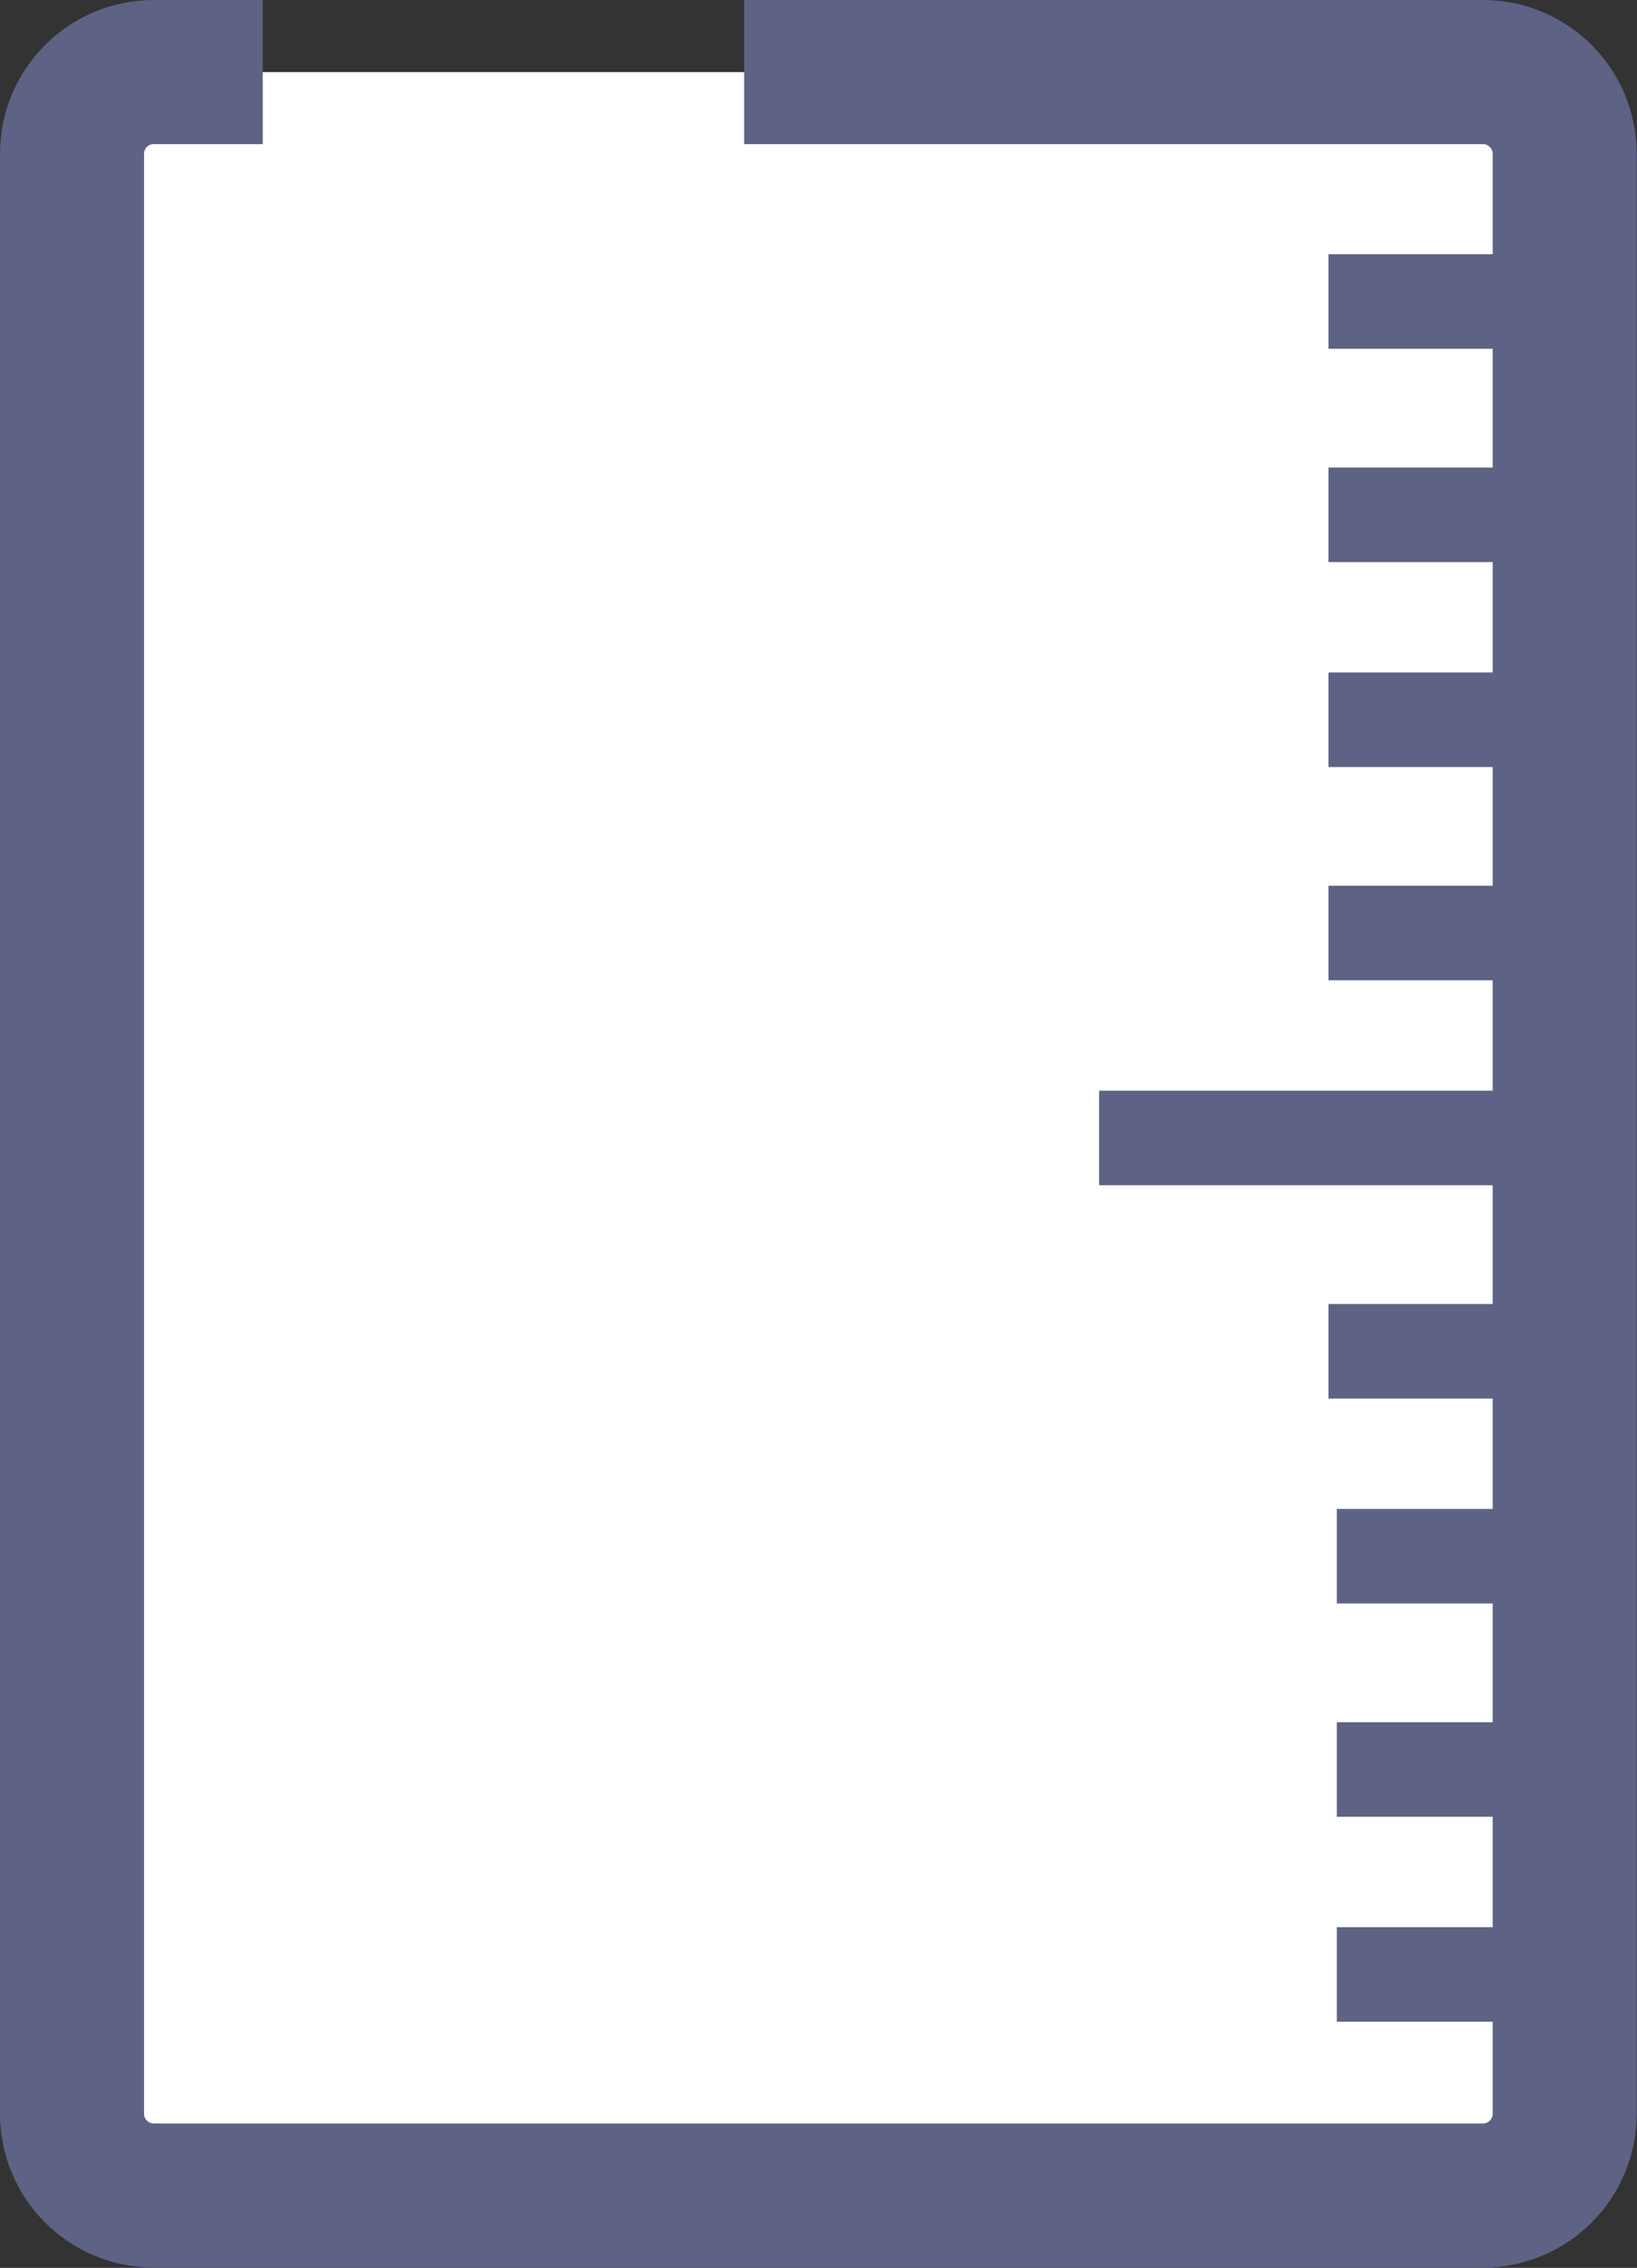 <?xml version="1.0" encoding="UTF-8"?>
<svg id="uuid-ba257360-ebf9-49d2-bfc4-afc267feb2a7" data-name="레이어 2" xmlns="http://www.w3.org/2000/svg" viewBox="0 0 56.82 78.68">
  <rect x="0" y="0" width="56.82" height="78.68" fill="#333333" stroke="none"/>
  <g id="uuid-4023c80d-0f8f-4f45-a0c0-1ccc028f4fd6" data-name="대지 1" style="isolation: isolate;">
    <g id="uuid-57ec2409-363b-4669-a5e7-e5a2157ae7c2" data-name="P">
      <g>
        <path d="m9.12,2.5h-3.78c-1.57,0-2.84,1.27-2.84,2.84v67.99c0,1.57,1.27,2.84,2.84,2.84h46.13c1.57,0,2.84-1.27,2.84-2.84V5.34c0-1.57-1.27-2.84-2.84-2.84h-25.64" style="fill: #fff; fill-rule: evenodd; stroke: #5e6285; stroke-miterlimit: 100; stroke-width: 5px;"/>
        <g id="uuid-a79fab2b-a49a-4122-8d81-53ec7cb5f31b" data-name="선 2">
          <rect x="47.61" y="10.32" width="6.54" height=".28" style="fill: none; stroke: #5e6285; stroke-miterlimit: 100; stroke-width: 3px;"/>
        </g>
        <g id="uuid-af1f06ac-32e3-47ba-8abc-be36a3b73155" data-name="선 2 복사">
          <rect x="47.61" y="17.72" width="6.54" height=".28" style="fill: none; stroke: #5e6285; stroke-miterlimit: 100; stroke-width: 3px;"/>
        </g>
        <g id="uuid-b30bdfe2-a730-4390-a31b-11b2bd21af89" data-name="선 2 복사 2">
          <rect x="47.61" y="24.83" width="6.54" height=".28" style="fill: none; stroke: #5e6285; stroke-miterlimit: 100; stroke-width: 3px;"/>
        </g>
        <g id="uuid-ecd02f0a-0b36-4dba-8f30-47024ee2e47f" data-name="선 2 복사 3">
          <rect x="47.61" y="32.23" width="6.54" height=".28" style="fill: none; stroke: #5e6285; stroke-miterlimit: 100; stroke-width: 3px;"/>
        </g>
        <g id="uuid-a71b9913-d97a-4999-9422-9ac72efeaf6d" data-name="선 2 복사 4">
          <rect x="39.65" y="39.34" width="14.51" height=".28" style="fill: none; stroke: #5e6285; stroke-miterlimit: 100; stroke-width: 3px;"/>
        </g>
        <g id="uuid-b56159e8-0c41-46d3-8c39-38b134c617e4" data-name="선 2 복사 5">
          <rect x="47.61" y="46.74" width="6.54" height=".28" style="fill: none; stroke: #5e6285; stroke-miterlimit: 100; stroke-width: 3px;"/>
        </g>
        <g id="uuid-796d6877-9e25-4849-93ea-cbc0a954ae45" data-name="선 2 복사 6">
          <rect x="47.9" y="53.85" width="6.54" height=".28" style="fill: none; stroke: #5e6285; stroke-miterlimit: 100; stroke-width: 3px;"/>
        </g>
        <g id="uuid-cdfba606-8eb7-4c28-a56e-95e0525d467f" data-name="선 2 복사 7">
          <rect x="47.9" y="61.25" width="6.54" height=".28" style="fill: none; stroke: #5e6285; stroke-miterlimit: 100; stroke-width: 3px;"/>
        </g>
        <g id="uuid-ee5f0168-a00f-4d09-9307-fbe55c94f3e4" data-name="선 2 복사 8">
          <rect x="47.9" y="68.36" width="6.54" height=".28" style="fill: none; stroke: #5e6285; stroke-miterlimit: 100; stroke-width: 3px;"/>
        </g>
      </g>
    </g>
  </g>
</svg>
